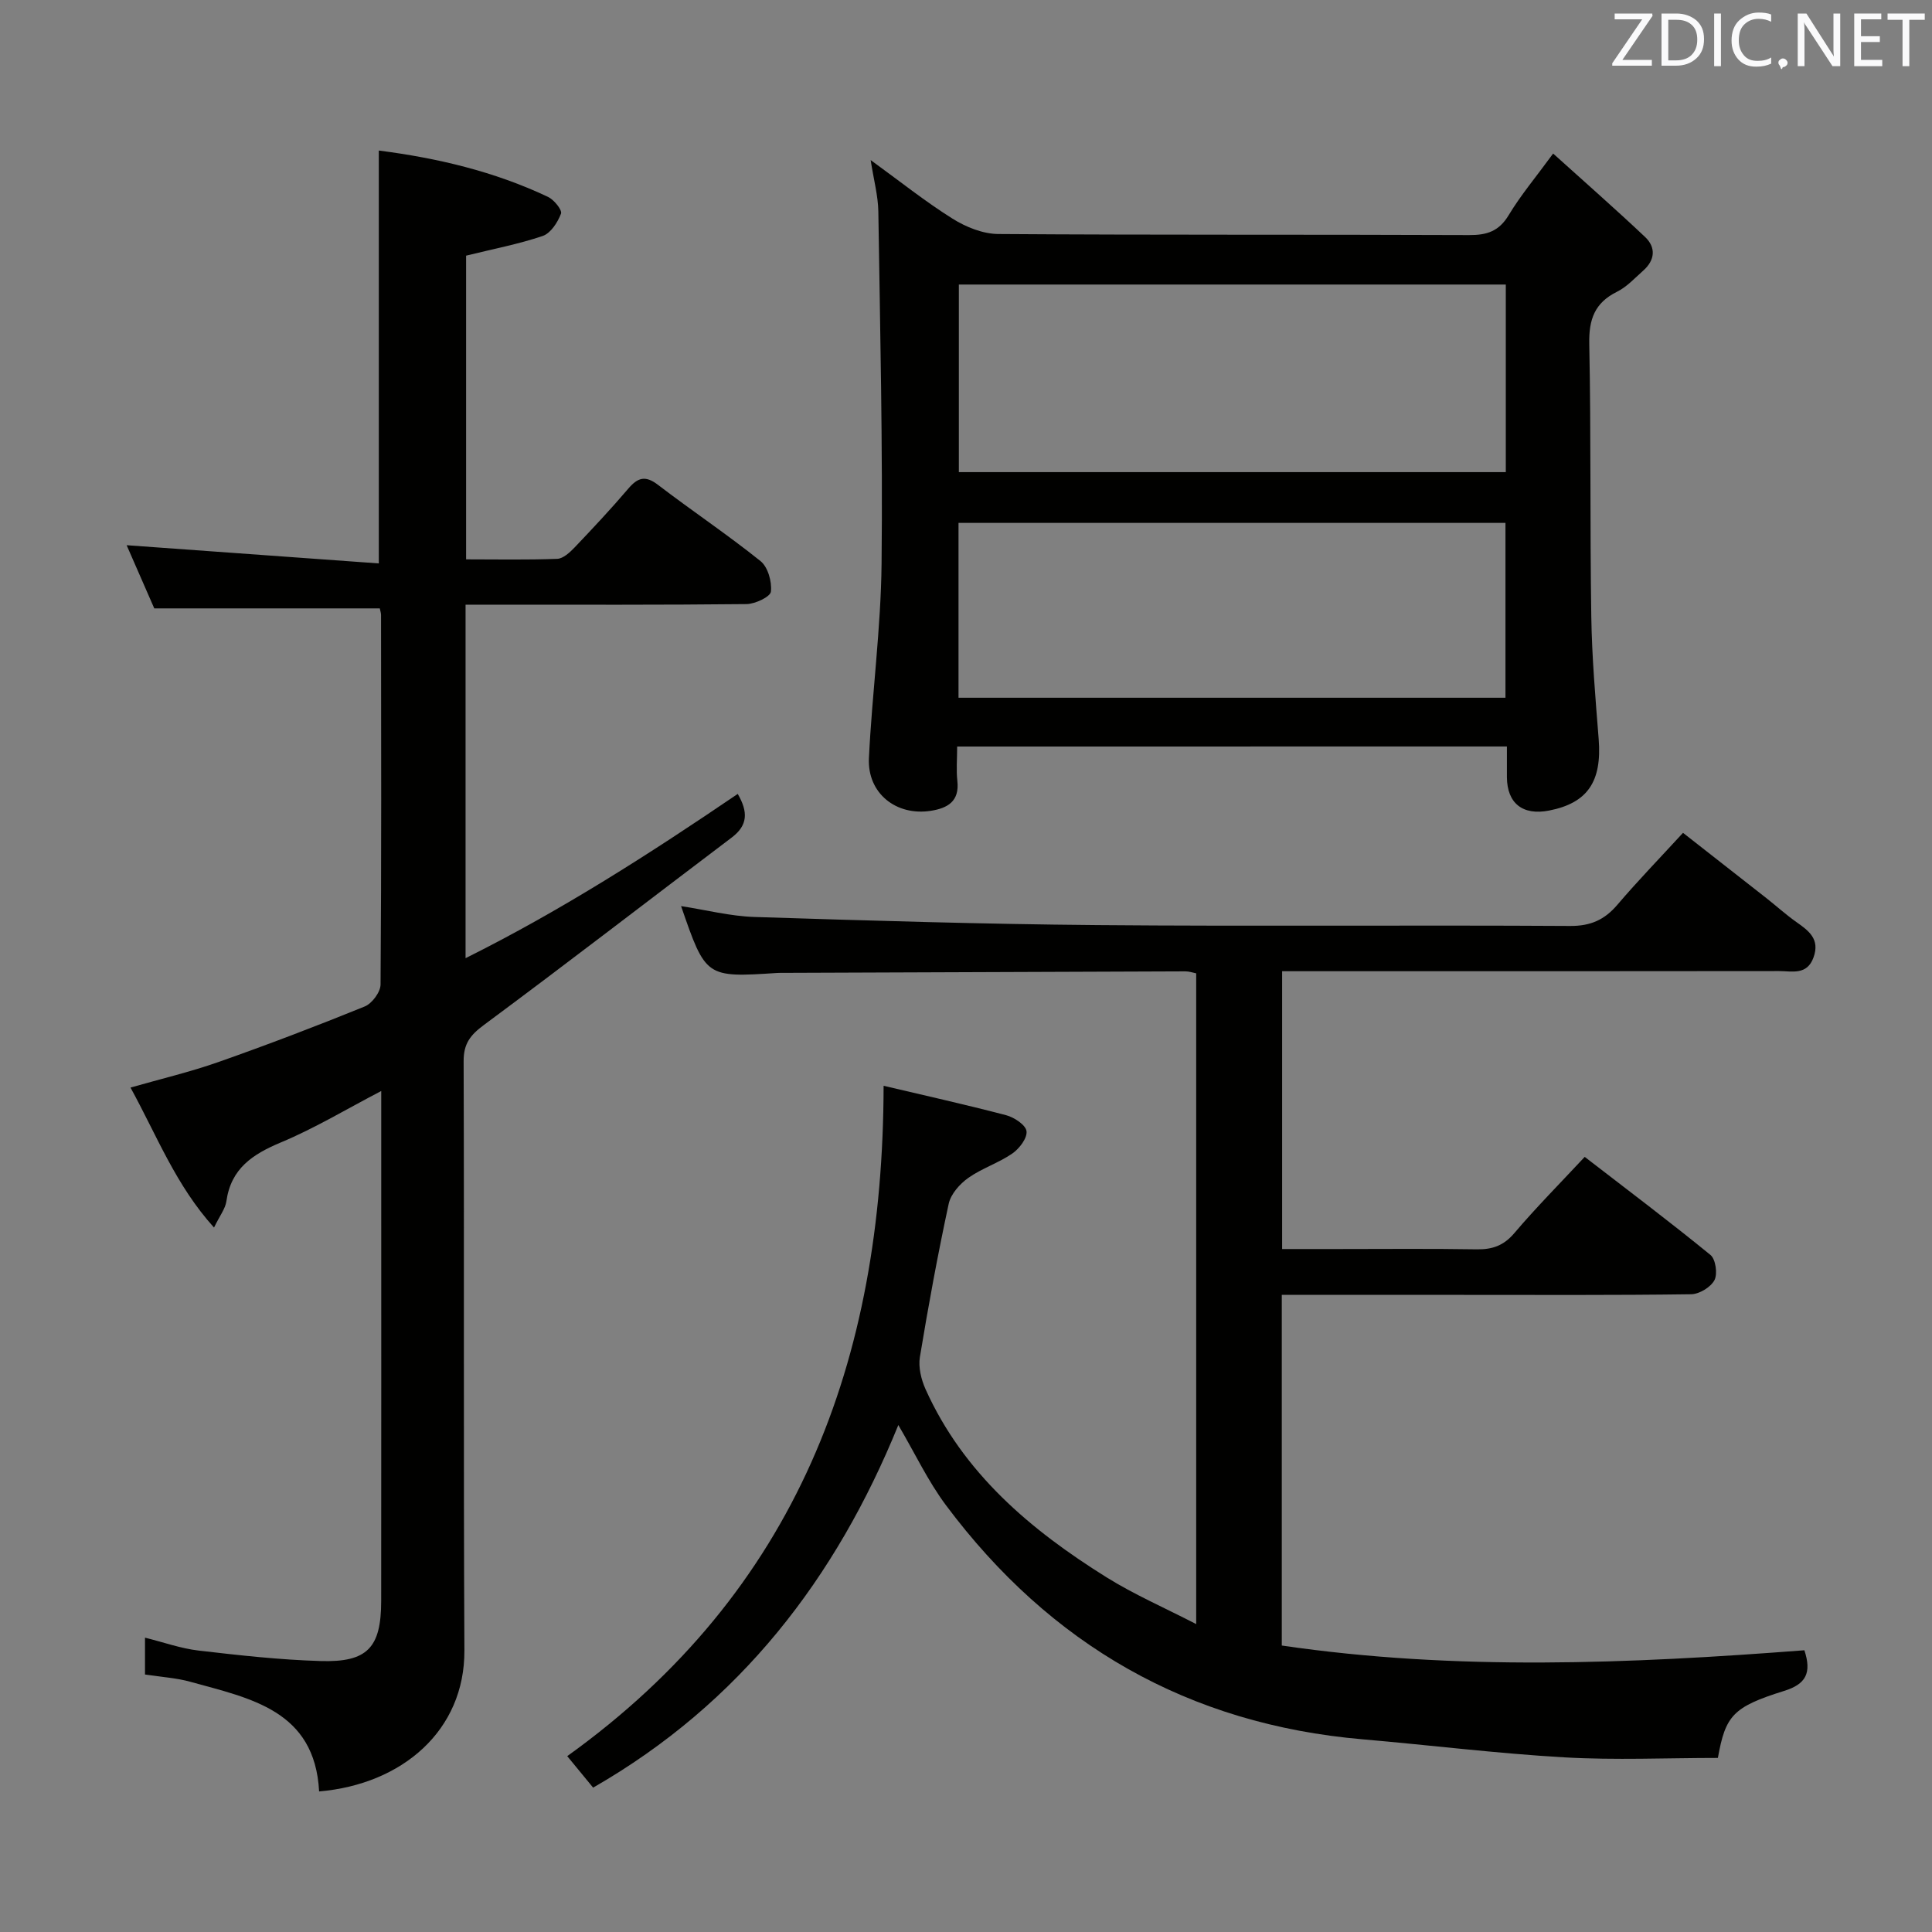 <svg enable-background="new 0 0 400 400" viewBox="0 0 400 400" xmlns="http://www.w3.org/2000/svg"><rect x="0" y="0" width="400" height="400" fill="#808080" stroke="none"/><path d="m373.58 341.67c1.55 4.72.31 7.01-4.18 8.41-10.64 3.32-12.16 5.12-13.73 13.88-10.57 0-21.22.49-31.82-.12-13.92-.8-27.79-2.53-41.7-3.73-36.11-3.11-64.74-19.6-86.3-48.47-3.74-5.01-6.44-10.79-9.86-16.6-12.91 31.72-32.75 57.6-63.19 75.07-1.73-2.11-3.49-4.25-5.36-6.52 47.53-34.1 65.39-81.85 65.5-138.79 8.03 1.9 16.74 3.83 25.36 6.09 1.68.44 4.07 2.02 4.23 3.31.18 1.44-1.49 3.62-2.95 4.63-2.85 1.96-6.3 3.05-9.12 5.05-1.76 1.25-3.6 3.33-4.04 5.34-2.27 10.53-4.22 21.13-5.97 31.76-.34 2.09.27 4.61 1.16 6.61 7.83 17.44 21.76 29.16 37.49 38.98 5.73 3.57 11.99 6.29 18.56 9.68 0-45.35 0-89.9 0-134.73-.7-.14-1.47-.42-2.25-.41-27.66.09-55.31.2-82.97.31-.5 0-1-.01-1.5.02-14.82.96-14.82.96-19.93-13.84 5.2.8 10.18 2.09 15.2 2.25 23.61.75 47.23 1.48 70.85 1.68 32.66.28 65.32-.02 97.98.18 4.28.03 7.17-1.27 9.84-4.41 4.2-4.93 8.72-9.59 13.57-14.87 5.85 4.58 11.55 9.03 17.25 13.51 2.09 1.65 4.08 3.45 6.25 4.98 2.57 1.81 4.87 3.52 3.53 7.28-1.35 3.78-4.47 2.85-7.15 2.85-29.99.04-59.99.03-89.98.03-4.16 0-8.32 0-12.9 0v57.52h11.32c9.66 0 19.33-.1 28.99.06 3.24.05 5.58-.78 7.77-3.36 4.51-5.31 9.43-10.27 14.57-15.78 8.85 6.83 17.58 13.4 26.04 20.31 1.07.88 1.5 3.92.82 5.21-.77 1.46-3.13 2.89-4.82 2.92-15.99.22-31.99.13-47.99.13-12.14 0-24.28 0-36.77 0v72.6c35.95 5.27 71.93 3.77 108.2.98z" fill="#010100"/><path d="m30.02 346.69c0-2.52 0-4.8 0-7.63 3.85.96 7.42 2.24 11.08 2.67 8.4.98 16.83 1.92 25.27 2.17 9.72.3 12.54-2.78 12.55-12.42.03-30.5.01-60.99.01-91.49 0-4.47 0-8.94 0-14.11-7.25 3.78-13.78 7.72-20.74 10.63-5.88 2.46-10.37 5.4-11.32 12.2-.22 1.55-1.36 2.97-2.56 5.44-7.92-8.76-11.8-18.98-17.29-28.98 6.33-1.81 12.39-3.24 18.24-5.3 10.17-3.58 20.26-7.43 30.25-11.49 1.51-.61 3.27-2.98 3.28-4.54.19-25.5.13-50.99.1-76.49 0-.48-.18-.96-.26-1.39-15.44 0-30.82 0-46.69 0-1.75-4-3.8-8.69-5.72-13.08 17.28 1.25 34.53 2.5 52.21 3.77 0-29.13 0-57.15 0-85.48 12.06 1.54 23.9 4.32 35.04 9.6 1.24.59 2.96 2.72 2.68 3.46-.68 1.8-2.13 4.05-3.78 4.62-5 1.7-10.25 2.69-15.87 4.08v62.88c6.32 0 12.6.13 18.87-.11 1.23-.05 2.6-1.32 3.58-2.34 3.79-3.98 7.55-7.99 11.11-12.17 1.98-2.33 3.55-2.82 6.18-.8 7 5.36 14.35 10.27 21.22 15.78 1.53 1.23 2.38 4.27 2.15 6.32-.12 1.07-3.26 2.56-5.05 2.58-17.5.19-35 .12-52.49.12-1.79 0-3.59 0-5.68 0v73.19c19.82-9.87 38.14-21.63 56.35-34.01 2.17 3.74 2.1 6.5-1.23 9.02-17.11 12.93-34.08 26.04-51.31 38.81-2.82 2.09-4.23 3.87-4.21 7.52.14 40.66-.05 81.33.16 121.99.08 16.54-12.82 27.7-30.08 29.19-.89-16.83-14.25-19.26-26.65-22.7-2.87-.81-5.9-.97-9.4-1.51z" fill="#010100"/><path d="m198.17 154.56c0 2.55-.21 4.87.04 7.13.47 4.23-2.02 5.63-5.49 6.18-7.2 1.12-13.17-3.65-12.82-10.91.65-13.43 2.48-26.83 2.62-40.25.26-24.3-.3-48.61-.67-72.91-.05-3.27-.95-6.52-1.59-10.66 6 4.35 11.27 8.57 16.95 12.13 2.77 1.74 6.29 3.16 9.48 3.18 32.49.23 64.98.08 97.47.22 3.7.02 6.19-.79 8.2-4.13 2.46-4.09 5.57-7.79 9.2-12.75 6.62 5.98 12.94 11.51 19.03 17.27 2.31 2.18 2.06 4.81-.38 6.97-1.74 1.54-3.39 3.37-5.42 4.37-4.64 2.3-5.85 5.72-5.75 10.78.38 18.82.13 37.65.42 56.47.13 8.46.86 16.92 1.53 25.37.69 8.79-2.29 13.24-10.28 14.8-5.45 1.06-8.68-1.5-8.72-6.91-.01-1.99 0-3.98 0-6.36-37.81.01-75.37.01-113.82.01zm113.59-95.65c-38.04 0-75.69 0-113.24 0v38.84h113.24c0-13.01 0-25.78 0-38.84zm-113.31 85.55h113.24c0-12.28 0-24.19 0-36.2-37.86 0-75.41 0-113.24 0z" fill="#010100"/><g fill="#fafafb"><path d="m342.2 3.2-6.3 9.2h6.1v1.2h-8.2v-.5l6.2-9.1h-5.7v-1.2h7.8v.4z"/><path d="m344 13.7v-10.9h3.1c1.6 0 3 .5 4.1 1.4 1.1 1 1.6 2.2 1.6 3.9s-.5 3-1.6 4-2.5 1.5-4.2 1.5h-3zm1.4-9.6v8.4h1.6c1.4 0 2.5-.4 3.2-1.1.8-.8 1.2-1.8 1.2-3.2s-.4-2.4-1.2-3.1-1.8-1-3.1-1z"/><path d="m356.3 2.8v10.9h-1.4v-10.9z"/><path d="m366.6 13.2c-.8.4-1.8.6-3 .6-1.6 0-2.8-.5-3.7-1.5s-1.4-2.3-1.4-3.9c0-1.7.5-3.2 1.6-4.2s2.4-1.6 4-1.6c1 0 1.9.1 2.6.4v1.5c-.8-.4-1.6-.6-2.6-.6-1.2 0-2.2.4-3 1.2s-1.1 1.9-1.1 3.3c0 1.3.4 2.3 1.1 3.1s1.6 1.1 2.8 1.1c1.1 0 2-.2 2.8-.7v1.3z"/><path d="m368.2 13c0-.3.1-.5.3-.6.2-.2.4-.3.6-.3.3 0 .5.1.7.3s.3.4.3.6-.1.5-.3.6c-.2.2-.4.3-.7.3-.3 1-.5-.1-.6-.3-.2-.2-.3-.4-.3-.6z"/><path d="m381.1 13.7h-1.7l-5.5-8.4c-.2-.2-.3-.5-.4-.7 0 .2.1.8.1 1.5v7.6h-1.4v-10.9h1.8l5.3 8.3c.3.4.4.6.4.8 0-.3-.1-.8-.1-1.6v-7.5h1.4v10.9z"/><path d="m389.7 13.7h-5.8v-10.9h5.6v1.2h-4.2v3.5h3.9v1.2h-3.9v3.7h4.4z"/><path d="m398.4 4.1h-3.1v9.6h-1.4v-9.6h-3.1v-1.3h7.7v1.3z"/></g></svg>